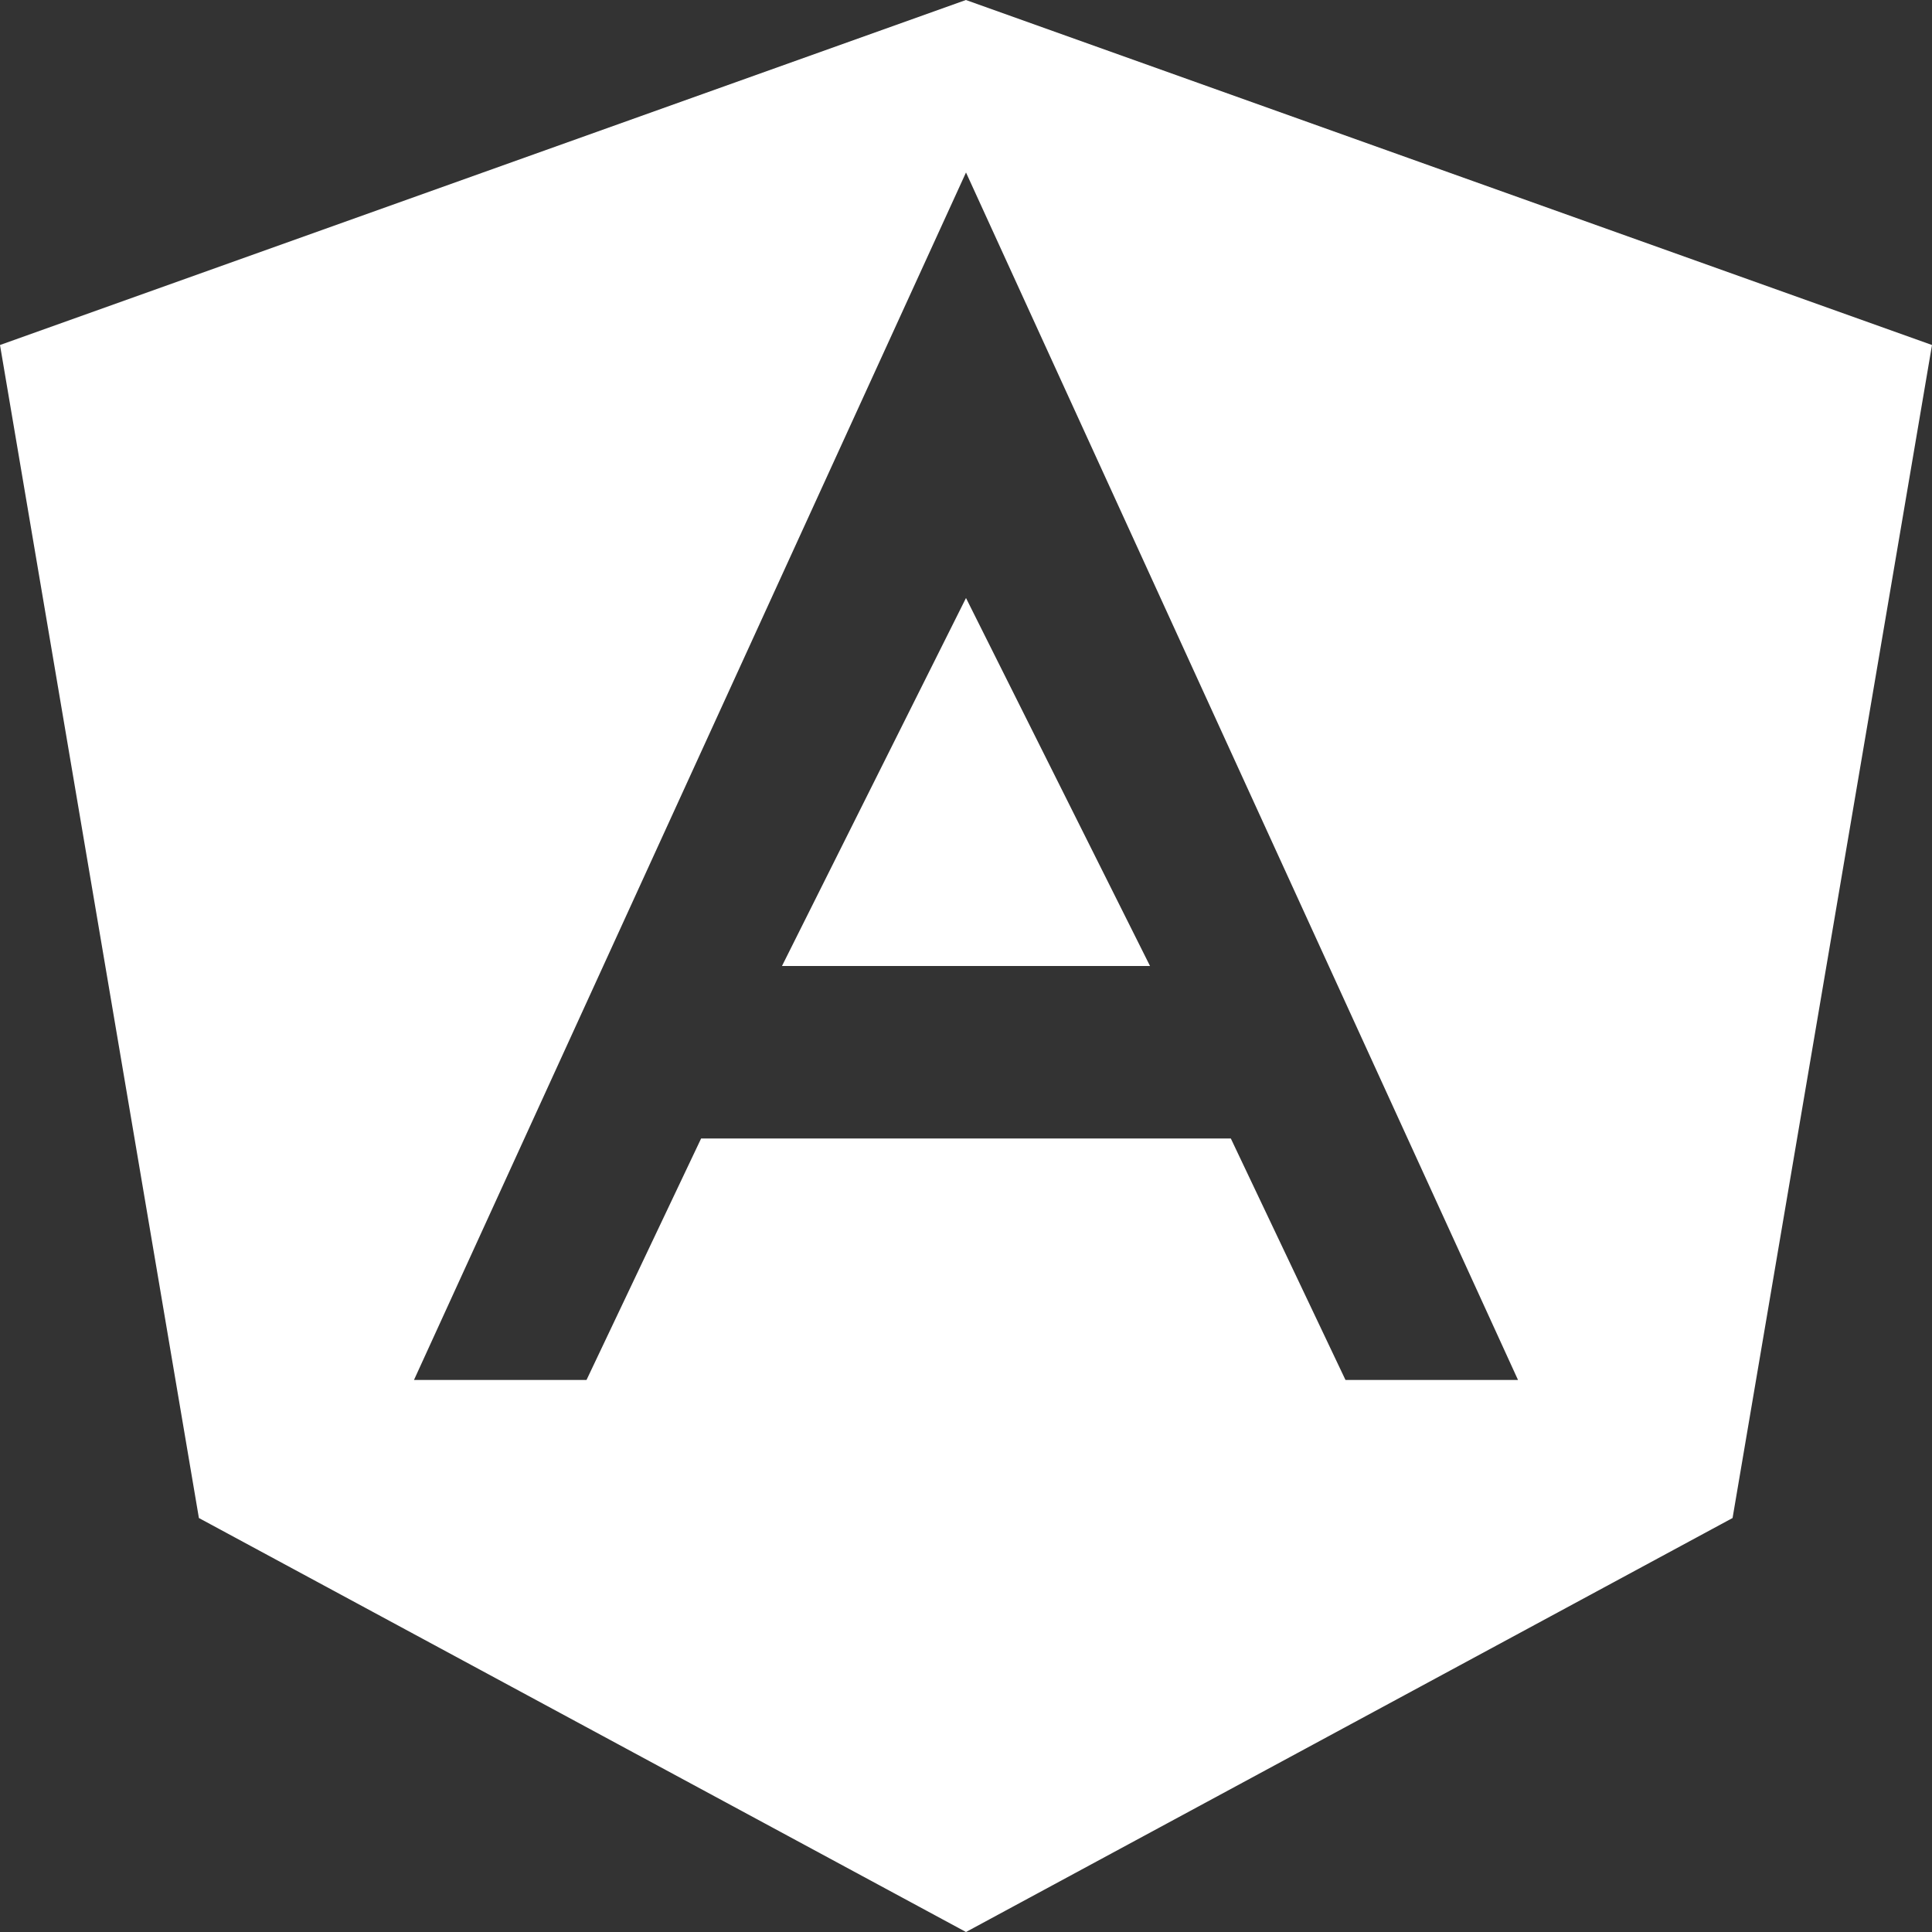 <?xml version="1.0" encoding="UTF-8"?>
<svg width="40px" height="40px" viewBox="0 0 40 40" version="1.1" xmlns="http://www.w3.org/2000/svg" xmlns:xlink="http://www.w3.org/1999/xlink">
    <rect x="0" y="0" width="40" height="40" fill="#333333" stroke="none"/>
    <!-- Generator: Sketch 51.2 (57519) - http://www.bohemiancoding.com/sketch -->
    <title>Angular</title>
    <desc>Created with Sketch.</desc>
    <defs></defs>
    <g id="Gallery" stroke="none" stroke-width="1" fill="none" fill-rule="evenodd">
        <g id="Project" transform="translate(-1185, -1367)" fill="#FFFFFF" fill-rule="nonzero">
            <g id="Skill-used" transform="translate(960, 1278)">
                <g id="Angular" transform="translate(225, 89)">
                    <polygon id="Shape" points="16.19 20 23.81 20 20 12.381"></polygon>
                    <path d="M19.998,0 L0,7.143 L4.118,31.429 L20,40 L35.871,31.429 L40,7.143 L19.998,0 Z M27.857,28.571 L25.483,23.571 L14.516,23.571 L12.143,28.571 L8.571,28.571 L20,3.571 L31.429,28.571 L27.857,28.571 Z" id="Shape"></path>
                </g>
            </g>
        </g>
    </g>
</svg>